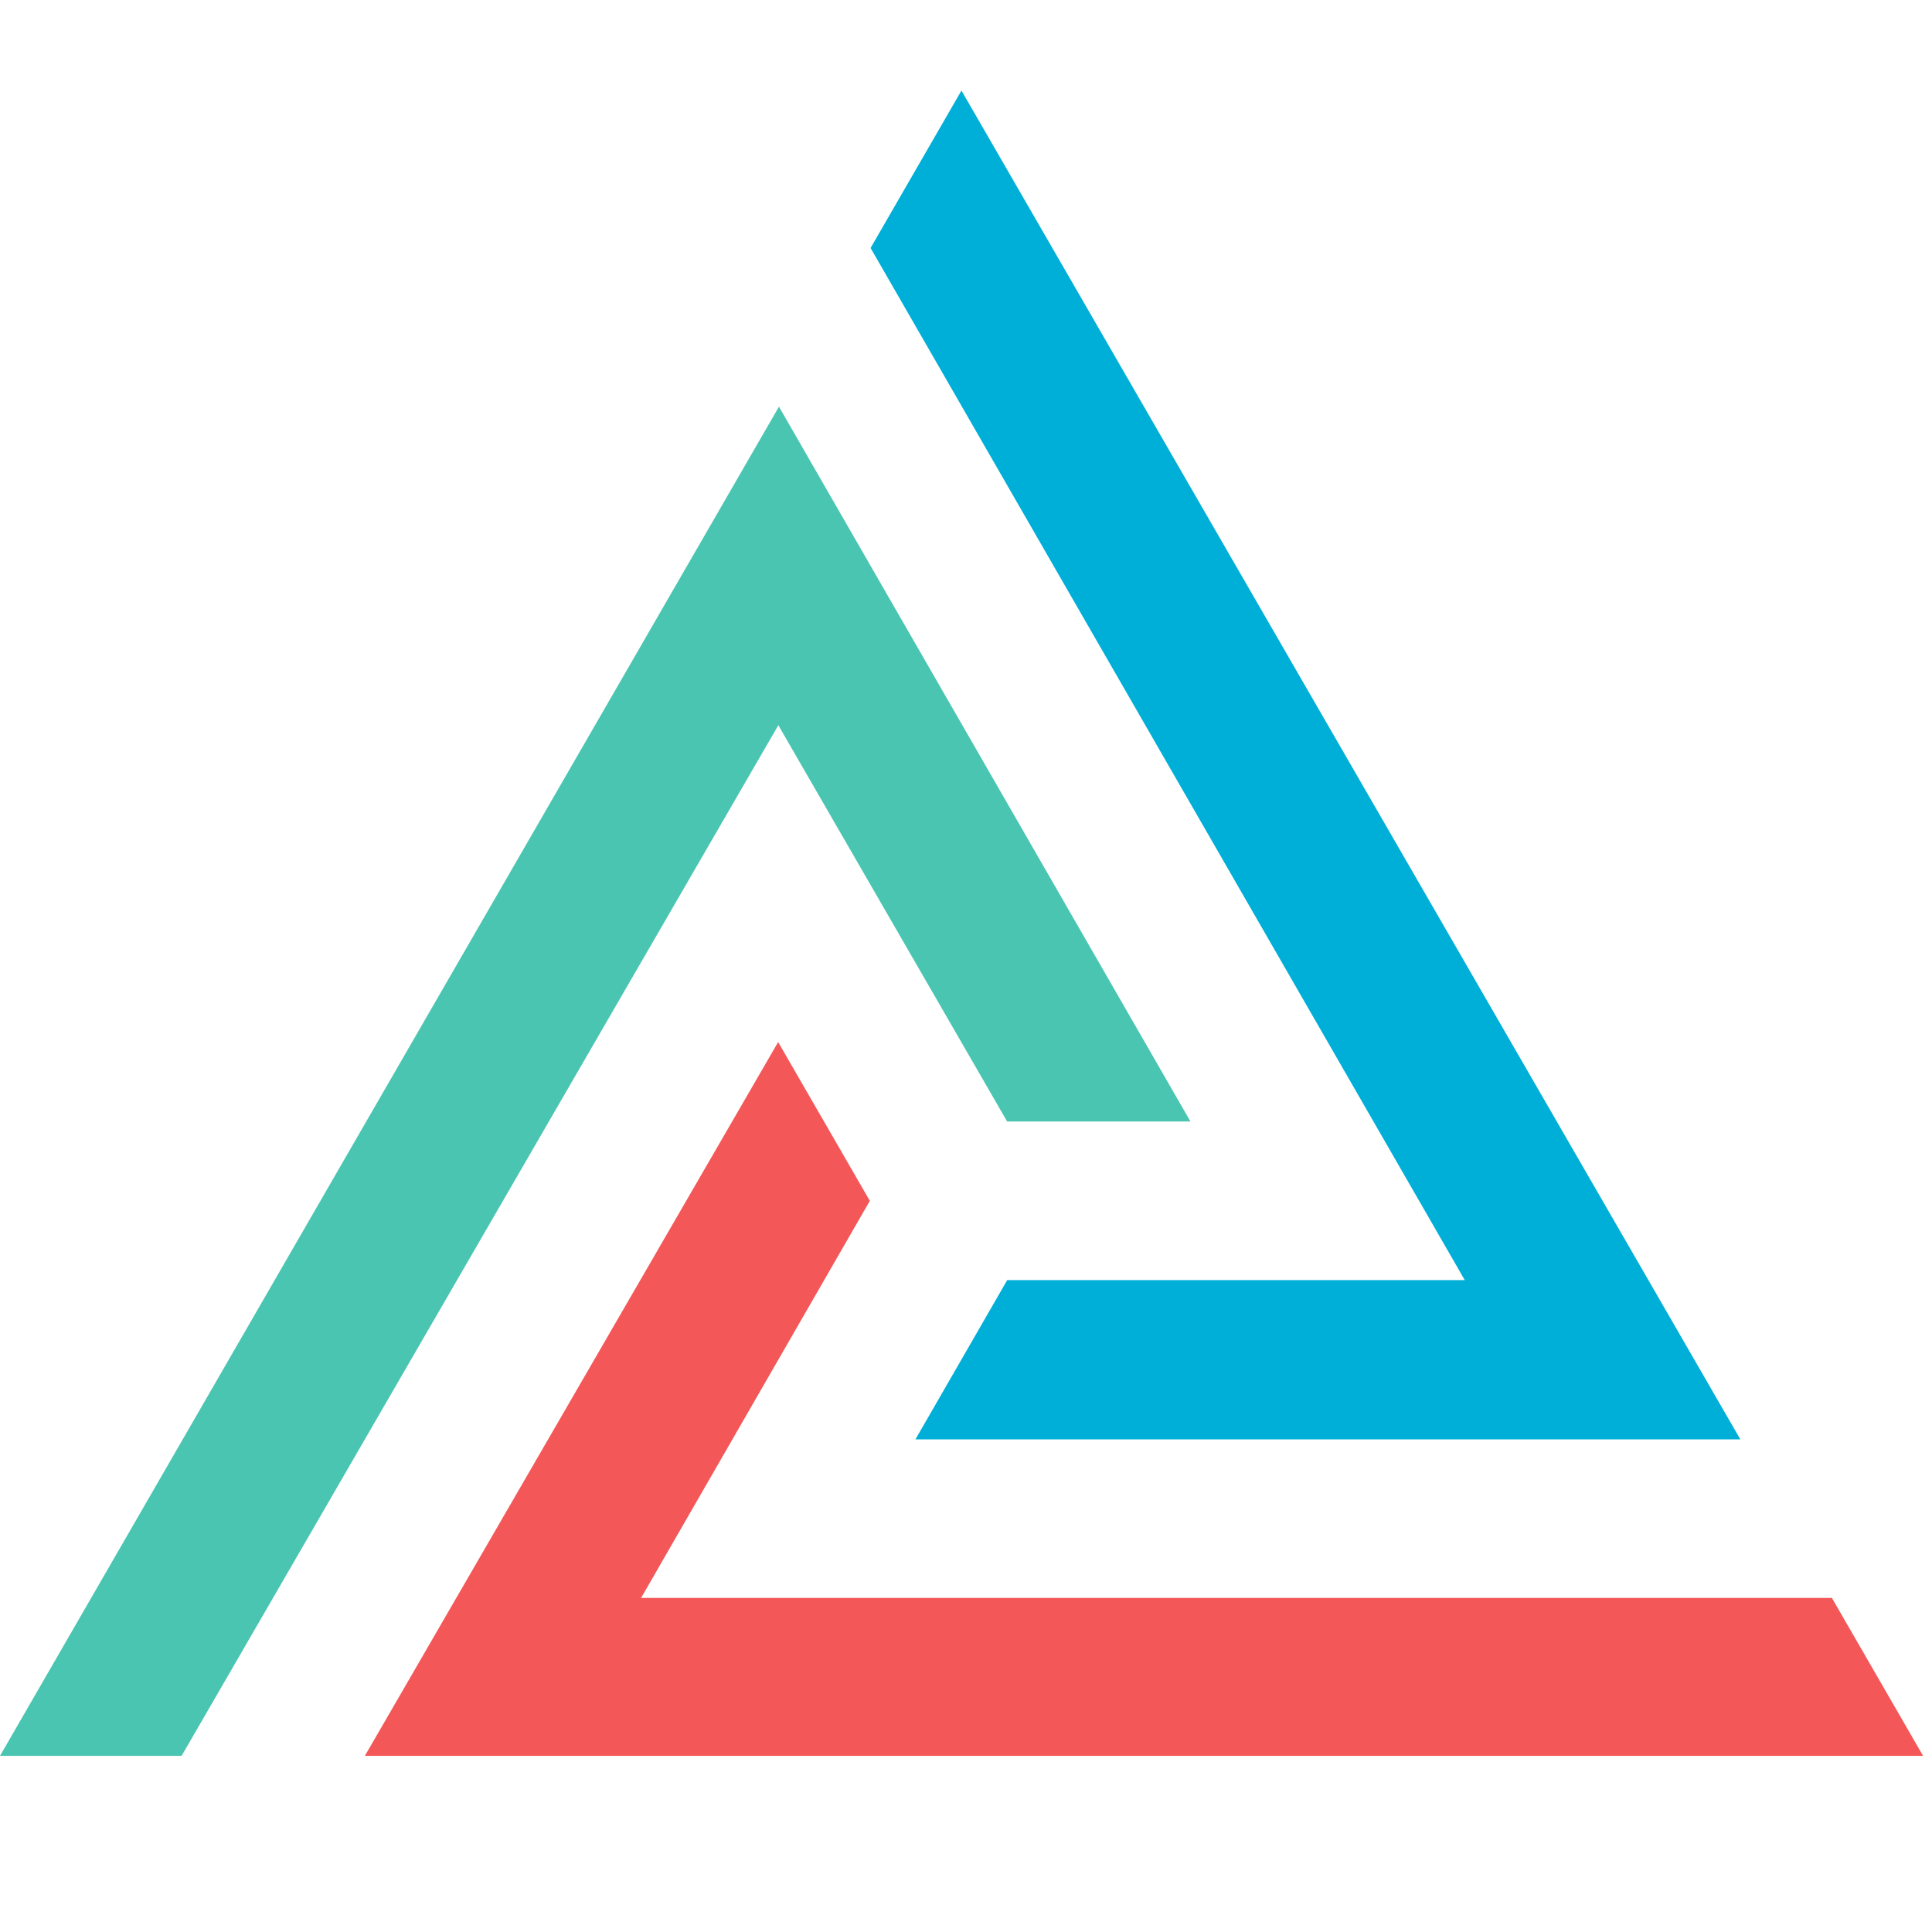 <svg width="542" height="542" viewBox="0 -6 128 128" 
  xmlns="http://www.w3.org/2000/svg">
  <path d="M51.554 63.039l6.075 10.52-15.156 26.31h78.896l6.04 10.461H24.173l27.381-47.291z" fill="#F35757"/>
  <path d="M51.608 20.943l27.264 47.36H66.726L51.567 42.047 12.031 110.33H0l51.608-89.387z" fill="#49C5B1"/>
  <path d="M115.303 89.362H60.65l6.08-10.552h30.314L57.678 10.43 63.698 0l51.605 89.362z" fill="#00AFD7"/>
</svg>
